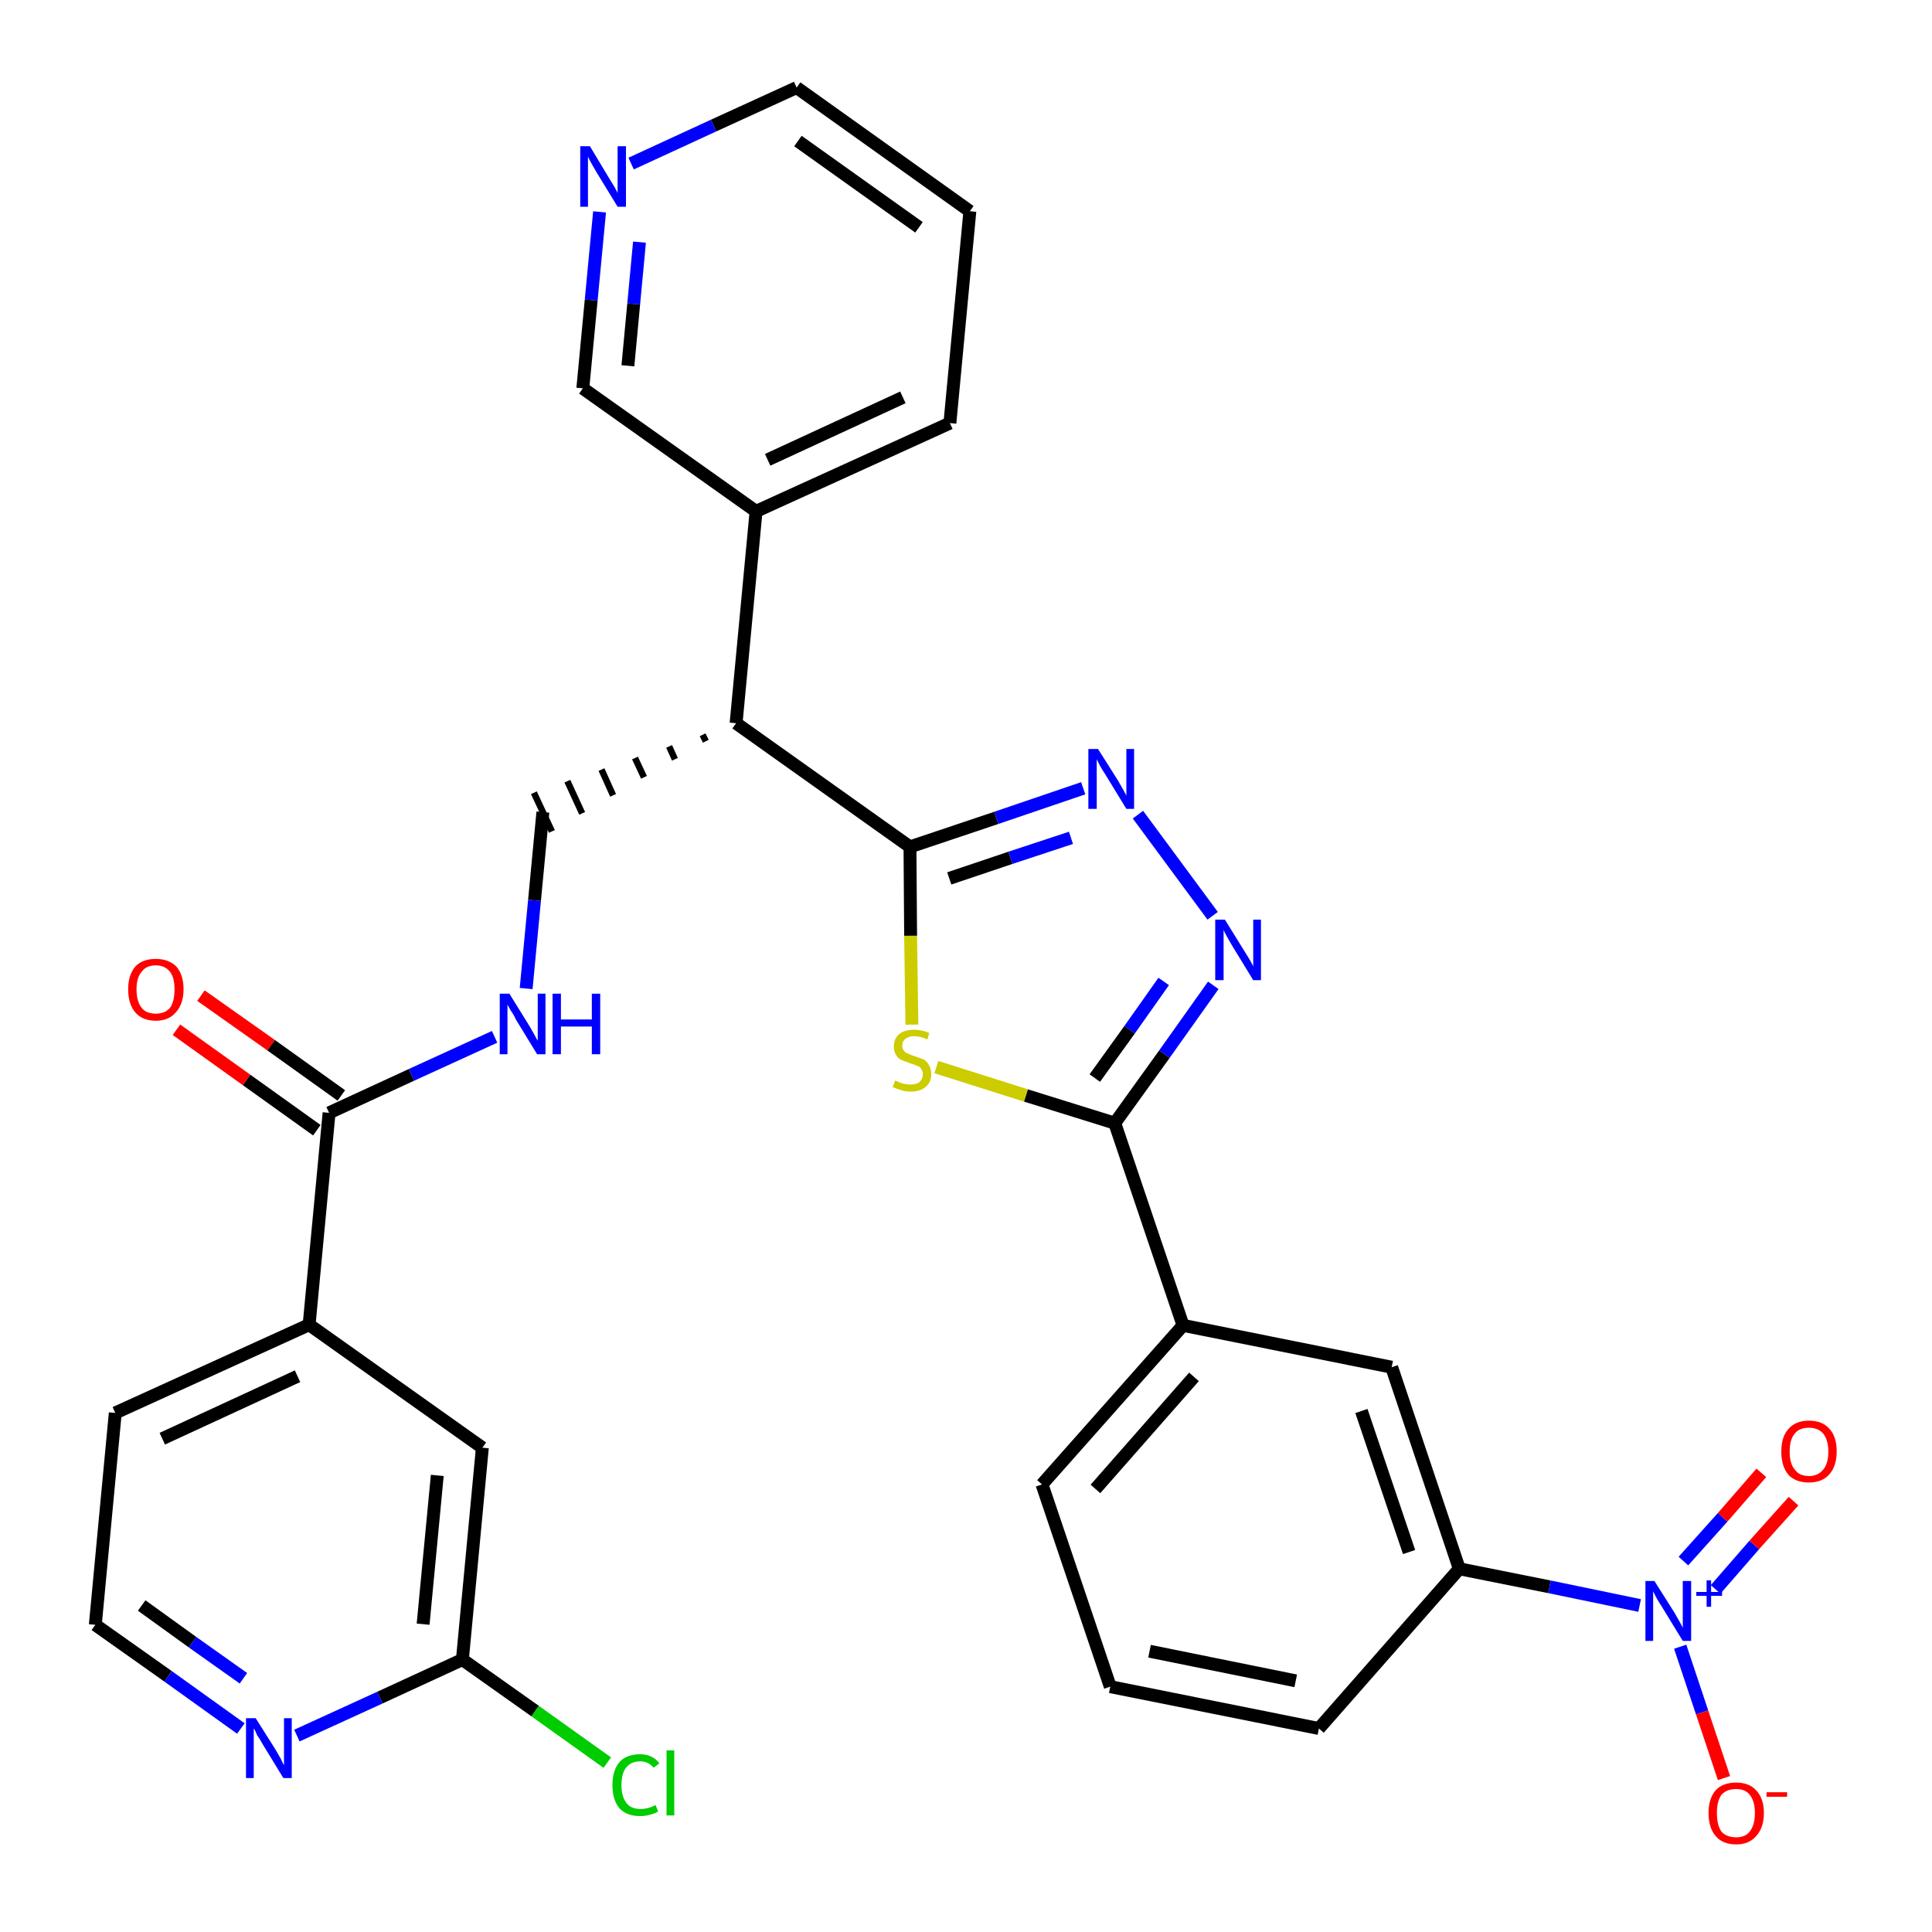 <?xml version='1.0' encoding='iso-8859-1'?>
<svg version='1.1' baseProfile='full'
              xmlns='http://www.w3.org/2000/svg'
                      xmlns:rdkit='http://www.rdkit.org/xml'
                      xmlns:xlink='http://www.w3.org/1999/xlink'
                  xml:space='preserve'
width='300px' height='300px' viewBox='0 0 300 300'>
<!-- END OF HEADER -->
<path class='bond-0 atom-0 atom-1' d='M 27.4,159.9 L 38.3,167.7' style='fill:none;fill-rule:evenodd;stroke:#FF0000;stroke-width:2.0px;stroke-linecap:butt;stroke-linejoin:miter;stroke-opacity:1' />
<path class='bond-0 atom-0 atom-1' d='M 38.3,167.7 L 49.2,175.5' style='fill:none;fill-rule:evenodd;stroke:#000000;stroke-width:2.0px;stroke-linecap:butt;stroke-linejoin:miter;stroke-opacity:1' />
<path class='bond-0 atom-0 atom-1' d='M 31.2,154.6 L 42.1,162.3' style='fill:none;fill-rule:evenodd;stroke:#FF0000;stroke-width:2.0px;stroke-linecap:butt;stroke-linejoin:miter;stroke-opacity:1' />
<path class='bond-0 atom-0 atom-1' d='M 42.1,162.3 L 53.0,170.1' style='fill:none;fill-rule:evenodd;stroke:#000000;stroke-width:2.0px;stroke-linecap:butt;stroke-linejoin:miter;stroke-opacity:1' />
<path class='bond-1 atom-1 atom-2' d='M 51.1,172.8 L 63.9,166.9' style='fill:none;fill-rule:evenodd;stroke:#000000;stroke-width:2.0px;stroke-linecap:butt;stroke-linejoin:miter;stroke-opacity:1' />
<path class='bond-1 atom-1 atom-2' d='M 63.9,166.9 L 76.8,161.0' style='fill:none;fill-rule:evenodd;stroke:#0000FF;stroke-width:2.0px;stroke-linecap:butt;stroke-linejoin:miter;stroke-opacity:1' />
<path class='bond-24 atom-1 atom-25' d='M 51.1,172.8 L 48.0,205.7' style='fill:none;fill-rule:evenodd;stroke:#000000;stroke-width:2.0px;stroke-linecap:butt;stroke-linejoin:miter;stroke-opacity:1' />
<path class='bond-2 atom-2 atom-3' d='M 81.7,153.5 L 83.0,139.8' style='fill:none;fill-rule:evenodd;stroke:#0000FF;stroke-width:2.0px;stroke-linecap:butt;stroke-linejoin:miter;stroke-opacity:1' />
<path class='bond-2 atom-2 atom-3' d='M 83.0,139.8 L 84.3,126.1' style='fill:none;fill-rule:evenodd;stroke:#000000;stroke-width:2.0px;stroke-linecap:butt;stroke-linejoin:miter;stroke-opacity:1' />
<path class='bond-3 atom-4 atom-3' d='M 109.1,114.1 L 109.6,115.1' style='fill:none;fill-rule:evenodd;stroke:#000000;stroke-width:1.0px;stroke-linecap:butt;stroke-linejoin:miter;stroke-opacity:1' />
<path class='bond-3 atom-4 atom-3' d='M 103.9,115.9 L 104.8,117.9' style='fill:none;fill-rule:evenodd;stroke:#000000;stroke-width:1.0px;stroke-linecap:butt;stroke-linejoin:miter;stroke-opacity:1' />
<path class='bond-3 atom-4 atom-3' d='M 98.6,117.7 L 100.0,120.7' style='fill:none;fill-rule:evenodd;stroke:#000000;stroke-width:1.0px;stroke-linecap:butt;stroke-linejoin:miter;stroke-opacity:1' />
<path class='bond-3 atom-4 atom-3' d='M 93.4,119.5 L 95.2,123.5' style='fill:none;fill-rule:evenodd;stroke:#000000;stroke-width:1.0px;stroke-linecap:butt;stroke-linejoin:miter;stroke-opacity:1' />
<path class='bond-3 atom-4 atom-3' d='M 88.1,121.3 L 90.4,126.3' style='fill:none;fill-rule:evenodd;stroke:#000000;stroke-width:1.0px;stroke-linecap:butt;stroke-linejoin:miter;stroke-opacity:1' />
<path class='bond-3 atom-4 atom-3' d='M 82.9,123.1 L 85.7,129.1' style='fill:none;fill-rule:evenodd;stroke:#000000;stroke-width:1.0px;stroke-linecap:butt;stroke-linejoin:miter;stroke-opacity:1' />
<path class='bond-4 atom-4 atom-5' d='M 114.3,112.3 L 117.4,79.4' style='fill:none;fill-rule:evenodd;stroke:#000000;stroke-width:2.0px;stroke-linecap:butt;stroke-linejoin:miter;stroke-opacity:1' />
<path class='bond-10 atom-4 atom-11' d='M 114.3,112.3 L 141.3,131.5' style='fill:none;fill-rule:evenodd;stroke:#000000;stroke-width:2.0px;stroke-linecap:butt;stroke-linejoin:miter;stroke-opacity:1' />
<path class='bond-5 atom-5 atom-6' d='M 117.4,79.4 L 147.5,65.7' style='fill:none;fill-rule:evenodd;stroke:#000000;stroke-width:2.0px;stroke-linecap:butt;stroke-linejoin:miter;stroke-opacity:1' />
<path class='bond-5 atom-5 atom-6' d='M 119.2,71.4 L 140.2,61.7' style='fill:none;fill-rule:evenodd;stroke:#000000;stroke-width:2.0px;stroke-linecap:butt;stroke-linejoin:miter;stroke-opacity:1' />
<path class='bond-31 atom-10 atom-5' d='M 90.5,60.3 L 117.4,79.4' style='fill:none;fill-rule:evenodd;stroke:#000000;stroke-width:2.0px;stroke-linecap:butt;stroke-linejoin:miter;stroke-opacity:1' />
<path class='bond-6 atom-6 atom-7' d='M 147.5,65.7 L 150.6,32.8' style='fill:none;fill-rule:evenodd;stroke:#000000;stroke-width:2.0px;stroke-linecap:butt;stroke-linejoin:miter;stroke-opacity:1' />
<path class='bond-7 atom-7 atom-8' d='M 150.6,32.8 L 123.7,13.6' style='fill:none;fill-rule:evenodd;stroke:#000000;stroke-width:2.0px;stroke-linecap:butt;stroke-linejoin:miter;stroke-opacity:1' />
<path class='bond-7 atom-7 atom-8' d='M 142.7,35.3 L 123.9,21.9' style='fill:none;fill-rule:evenodd;stroke:#000000;stroke-width:2.0px;stroke-linecap:butt;stroke-linejoin:miter;stroke-opacity:1' />
<path class='bond-8 atom-8 atom-9' d='M 123.7,13.6 L 110.8,19.5' style='fill:none;fill-rule:evenodd;stroke:#000000;stroke-width:2.0px;stroke-linecap:butt;stroke-linejoin:miter;stroke-opacity:1' />
<path class='bond-8 atom-8 atom-9' d='M 110.8,19.5 L 98.0,25.4' style='fill:none;fill-rule:evenodd;stroke:#0000FF;stroke-width:2.0px;stroke-linecap:butt;stroke-linejoin:miter;stroke-opacity:1' />
<path class='bond-9 atom-9 atom-10' d='M 93.1,32.9 L 91.8,46.6' style='fill:none;fill-rule:evenodd;stroke:#0000FF;stroke-width:2.0px;stroke-linecap:butt;stroke-linejoin:miter;stroke-opacity:1' />
<path class='bond-9 atom-9 atom-10' d='M 91.8,46.6 L 90.5,60.3' style='fill:none;fill-rule:evenodd;stroke:#000000;stroke-width:2.0px;stroke-linecap:butt;stroke-linejoin:miter;stroke-opacity:1' />
<path class='bond-9 atom-9 atom-10' d='M 99.3,37.6 L 98.4,47.2' style='fill:none;fill-rule:evenodd;stroke:#0000FF;stroke-width:2.0px;stroke-linecap:butt;stroke-linejoin:miter;stroke-opacity:1' />
<path class='bond-9 atom-9 atom-10' d='M 98.4,47.2 L 97.5,56.8' style='fill:none;fill-rule:evenodd;stroke:#000000;stroke-width:2.0px;stroke-linecap:butt;stroke-linejoin:miter;stroke-opacity:1' />
<path class='bond-11 atom-11 atom-12' d='M 141.3,131.5 L 154.7,127.0' style='fill:none;fill-rule:evenodd;stroke:#000000;stroke-width:2.0px;stroke-linecap:butt;stroke-linejoin:miter;stroke-opacity:1' />
<path class='bond-11 atom-11 atom-12' d='M 154.7,127.0 L 168.2,122.4' style='fill:none;fill-rule:evenodd;stroke:#0000FF;stroke-width:2.0px;stroke-linecap:butt;stroke-linejoin:miter;stroke-opacity:1' />
<path class='bond-11 atom-11 atom-12' d='M 147.4,136.4 L 156.9,133.2' style='fill:none;fill-rule:evenodd;stroke:#000000;stroke-width:2.0px;stroke-linecap:butt;stroke-linejoin:miter;stroke-opacity:1' />
<path class='bond-11 atom-11 atom-12' d='M 156.9,133.2 L 166.3,130.1' style='fill:none;fill-rule:evenodd;stroke:#0000FF;stroke-width:2.0px;stroke-linecap:butt;stroke-linejoin:miter;stroke-opacity:1' />
<path class='bond-32 atom-24 atom-11' d='M 141.6,159.1 L 141.4,145.3' style='fill:none;fill-rule:evenodd;stroke:#CCCC00;stroke-width:2.0px;stroke-linecap:butt;stroke-linejoin:miter;stroke-opacity:1' />
<path class='bond-32 atom-24 atom-11' d='M 141.4,145.3 L 141.3,131.5' style='fill:none;fill-rule:evenodd;stroke:#000000;stroke-width:2.0px;stroke-linecap:butt;stroke-linejoin:miter;stroke-opacity:1' />
<path class='bond-12 atom-12 atom-13' d='M 176.7,126.5 L 188.3,142.2' style='fill:none;fill-rule:evenodd;stroke:#0000FF;stroke-width:2.0px;stroke-linecap:butt;stroke-linejoin:miter;stroke-opacity:1' />
<path class='bond-13 atom-13 atom-14' d='M 188.4,153.0 L 180.8,163.7' style='fill:none;fill-rule:evenodd;stroke:#0000FF;stroke-width:2.0px;stroke-linecap:butt;stroke-linejoin:miter;stroke-opacity:1' />
<path class='bond-13 atom-13 atom-14' d='M 180.8,163.7 L 173.1,174.4' style='fill:none;fill-rule:evenodd;stroke:#000000;stroke-width:2.0px;stroke-linecap:butt;stroke-linejoin:miter;stroke-opacity:1' />
<path class='bond-13 atom-13 atom-14' d='M 180.7,152.4 L 175.4,159.9' style='fill:none;fill-rule:evenodd;stroke:#0000FF;stroke-width:2.0px;stroke-linecap:butt;stroke-linejoin:miter;stroke-opacity:1' />
<path class='bond-13 atom-13 atom-14' d='M 175.4,159.9 L 170.0,167.4' style='fill:none;fill-rule:evenodd;stroke:#000000;stroke-width:2.0px;stroke-linecap:butt;stroke-linejoin:miter;stroke-opacity:1' />
<path class='bond-14 atom-14 atom-15' d='M 173.1,174.4 L 183.7,205.8' style='fill:none;fill-rule:evenodd;stroke:#000000;stroke-width:2.0px;stroke-linecap:butt;stroke-linejoin:miter;stroke-opacity:1' />
<path class='bond-23 atom-14 atom-24' d='M 173.1,174.4 L 159.3,170.1' style='fill:none;fill-rule:evenodd;stroke:#000000;stroke-width:2.0px;stroke-linecap:butt;stroke-linejoin:miter;stroke-opacity:1' />
<path class='bond-23 atom-14 atom-24' d='M 159.3,170.1 L 145.4,165.7' style='fill:none;fill-rule:evenodd;stroke:#CCCC00;stroke-width:2.0px;stroke-linecap:butt;stroke-linejoin:miter;stroke-opacity:1' />
<path class='bond-15 atom-15 atom-16' d='M 183.7,205.8 L 161.8,230.5' style='fill:none;fill-rule:evenodd;stroke:#000000;stroke-width:2.0px;stroke-linecap:butt;stroke-linejoin:miter;stroke-opacity:1' />
<path class='bond-15 atom-15 atom-16' d='M 185.4,213.8 L 170.1,231.2' style='fill:none;fill-rule:evenodd;stroke:#000000;stroke-width:2.0px;stroke-linecap:butt;stroke-linejoin:miter;stroke-opacity:1' />
<path class='bond-34 atom-23 atom-15' d='M 216.1,212.3 L 183.7,205.8' style='fill:none;fill-rule:evenodd;stroke:#000000;stroke-width:2.0px;stroke-linecap:butt;stroke-linejoin:miter;stroke-opacity:1' />
<path class='bond-16 atom-16 atom-17' d='M 161.8,230.5 L 172.4,261.9' style='fill:none;fill-rule:evenodd;stroke:#000000;stroke-width:2.0px;stroke-linecap:butt;stroke-linejoin:miter;stroke-opacity:1' />
<path class='bond-17 atom-17 atom-18' d='M 172.4,261.9 L 204.8,268.4' style='fill:none;fill-rule:evenodd;stroke:#000000;stroke-width:2.0px;stroke-linecap:butt;stroke-linejoin:miter;stroke-opacity:1' />
<path class='bond-17 atom-17 atom-18' d='M 178.5,256.4 L 201.2,261.0' style='fill:none;fill-rule:evenodd;stroke:#000000;stroke-width:2.0px;stroke-linecap:butt;stroke-linejoin:miter;stroke-opacity:1' />
<path class='bond-18 atom-18 atom-19' d='M 204.8,268.4 L 226.6,243.6' style='fill:none;fill-rule:evenodd;stroke:#000000;stroke-width:2.0px;stroke-linecap:butt;stroke-linejoin:miter;stroke-opacity:1' />
<path class='bond-19 atom-19 atom-20' d='M 226.6,243.6 L 240.6,246.4' style='fill:none;fill-rule:evenodd;stroke:#000000;stroke-width:2.0px;stroke-linecap:butt;stroke-linejoin:miter;stroke-opacity:1' />
<path class='bond-19 atom-19 atom-20' d='M 240.6,246.4 L 254.6,249.3' style='fill:none;fill-rule:evenodd;stroke:#0000FF;stroke-width:2.0px;stroke-linecap:butt;stroke-linejoin:miter;stroke-opacity:1' />
<path class='bond-22 atom-19 atom-23' d='M 226.6,243.6 L 216.1,212.3' style='fill:none;fill-rule:evenodd;stroke:#000000;stroke-width:2.0px;stroke-linecap:butt;stroke-linejoin:miter;stroke-opacity:1' />
<path class='bond-22 atom-19 atom-23' d='M 218.8,241.0 L 211.4,219.1' style='fill:none;fill-rule:evenodd;stroke:#000000;stroke-width:2.0px;stroke-linecap:butt;stroke-linejoin:miter;stroke-opacity:1' />
<path class='bond-20 atom-20 atom-21' d='M 266.4,246.8 L 272.4,239.9' style='fill:none;fill-rule:evenodd;stroke:#0000FF;stroke-width:2.0px;stroke-linecap:butt;stroke-linejoin:miter;stroke-opacity:1' />
<path class='bond-20 atom-20 atom-21' d='M 272.4,239.9 L 278.5,233.1' style='fill:none;fill-rule:evenodd;stroke:#FF0000;stroke-width:2.0px;stroke-linecap:butt;stroke-linejoin:miter;stroke-opacity:1' />
<path class='bond-20 atom-20 atom-21' d='M 261.4,242.4 L 267.5,235.6' style='fill:none;fill-rule:evenodd;stroke:#0000FF;stroke-width:2.0px;stroke-linecap:butt;stroke-linejoin:miter;stroke-opacity:1' />
<path class='bond-20 atom-20 atom-21' d='M 267.5,235.6 L 273.5,228.7' style='fill:none;fill-rule:evenodd;stroke:#FF0000;stroke-width:2.0px;stroke-linecap:butt;stroke-linejoin:miter;stroke-opacity:1' />
<path class='bond-21 atom-20 atom-22' d='M 260.9,255.7 L 264.3,265.9' style='fill:none;fill-rule:evenodd;stroke:#0000FF;stroke-width:2.0px;stroke-linecap:butt;stroke-linejoin:miter;stroke-opacity:1' />
<path class='bond-21 atom-20 atom-22' d='M 264.3,265.9 L 267.7,276.1' style='fill:none;fill-rule:evenodd;stroke:#FF0000;stroke-width:2.0px;stroke-linecap:butt;stroke-linejoin:miter;stroke-opacity:1' />
<path class='bond-25 atom-25 atom-26' d='M 48.0,205.7 L 17.9,219.4' style='fill:none;fill-rule:evenodd;stroke:#000000;stroke-width:2.0px;stroke-linecap:butt;stroke-linejoin:miter;stroke-opacity:1' />
<path class='bond-25 atom-25 atom-26' d='M 46.2,213.7 L 25.2,223.4' style='fill:none;fill-rule:evenodd;stroke:#000000;stroke-width:2.0px;stroke-linecap:butt;stroke-linejoin:miter;stroke-opacity:1' />
<path class='bond-33 atom-31 atom-25' d='M 74.9,224.8 L 48.0,205.7' style='fill:none;fill-rule:evenodd;stroke:#000000;stroke-width:2.0px;stroke-linecap:butt;stroke-linejoin:miter;stroke-opacity:1' />
<path class='bond-26 atom-26 atom-27' d='M 17.9,219.4 L 14.8,252.3' style='fill:none;fill-rule:evenodd;stroke:#000000;stroke-width:2.0px;stroke-linecap:butt;stroke-linejoin:miter;stroke-opacity:1' />
<path class='bond-27 atom-27 atom-28' d='M 14.8,252.3 L 26.1,260.3' style='fill:none;fill-rule:evenodd;stroke:#000000;stroke-width:2.0px;stroke-linecap:butt;stroke-linejoin:miter;stroke-opacity:1' />
<path class='bond-27 atom-27 atom-28' d='M 26.1,260.3 L 37.4,268.4' style='fill:none;fill-rule:evenodd;stroke:#0000FF;stroke-width:2.0px;stroke-linecap:butt;stroke-linejoin:miter;stroke-opacity:1' />
<path class='bond-27 atom-27 atom-28' d='M 22.0,249.3 L 29.9,255.0' style='fill:none;fill-rule:evenodd;stroke:#000000;stroke-width:2.0px;stroke-linecap:butt;stroke-linejoin:miter;stroke-opacity:1' />
<path class='bond-27 atom-27 atom-28' d='M 29.9,255.0 L 37.8,260.6' style='fill:none;fill-rule:evenodd;stroke:#0000FF;stroke-width:2.0px;stroke-linecap:butt;stroke-linejoin:miter;stroke-opacity:1' />
<path class='bond-28 atom-28 atom-29' d='M 46.1,269.5 L 59.0,263.6' style='fill:none;fill-rule:evenodd;stroke:#0000FF;stroke-width:2.0px;stroke-linecap:butt;stroke-linejoin:miter;stroke-opacity:1' />
<path class='bond-28 atom-28 atom-29' d='M 59.0,263.6 L 71.8,257.7' style='fill:none;fill-rule:evenodd;stroke:#000000;stroke-width:2.0px;stroke-linecap:butt;stroke-linejoin:miter;stroke-opacity:1' />
<path class='bond-29 atom-29 atom-30' d='M 71.8,257.7 L 83.1,265.7' style='fill:none;fill-rule:evenodd;stroke:#000000;stroke-width:2.0px;stroke-linecap:butt;stroke-linejoin:miter;stroke-opacity:1' />
<path class='bond-29 atom-29 atom-30' d='M 83.1,265.7 L 94.3,273.7' style='fill:none;fill-rule:evenodd;stroke:#00CC00;stroke-width:2.0px;stroke-linecap:butt;stroke-linejoin:miter;stroke-opacity:1' />
<path class='bond-30 atom-29 atom-31' d='M 71.8,257.7 L 74.9,224.8' style='fill:none;fill-rule:evenodd;stroke:#000000;stroke-width:2.0px;stroke-linecap:butt;stroke-linejoin:miter;stroke-opacity:1' />
<path class='bond-30 atom-29 atom-31' d='M 65.7,252.2 L 67.9,229.1' style='fill:none;fill-rule:evenodd;stroke:#000000;stroke-width:2.0px;stroke-linecap:butt;stroke-linejoin:miter;stroke-opacity:1' />
<path  class='atom-0' d='M 19.9 153.6
Q 19.9 151.4, 21.0 150.1
Q 22.1 148.9, 24.2 148.9
Q 26.2 148.9, 27.4 150.1
Q 28.5 151.4, 28.5 153.6
Q 28.5 155.9, 27.3 157.2
Q 26.2 158.5, 24.2 158.5
Q 22.1 158.5, 21.0 157.2
Q 19.9 155.9, 19.9 153.6
M 24.2 157.4
Q 25.6 157.4, 26.4 156.5
Q 27.1 155.5, 27.1 153.6
Q 27.1 151.8, 26.4 150.9
Q 25.6 149.9, 24.2 149.9
Q 22.7 149.9, 22.0 150.9
Q 21.2 151.8, 21.2 153.6
Q 21.2 155.5, 22.0 156.5
Q 22.7 157.4, 24.2 157.4
' fill='#FF0000'/>
<path  class='atom-2' d='M 79.1 154.3
L 82.2 159.3
Q 82.5 159.8, 83.0 160.7
Q 83.4 161.5, 83.5 161.6
L 83.5 154.3
L 84.7 154.3
L 84.7 163.7
L 83.4 163.7
L 80.1 158.3
Q 79.8 157.6, 79.3 156.9
Q 78.9 156.2, 78.8 156.0
L 78.8 163.7
L 77.6 163.7
L 77.6 154.3
L 79.1 154.3
' fill='#0000FF'/>
<path  class='atom-2' d='M 85.8 154.3
L 87.1 154.3
L 87.1 158.3
L 91.9 158.3
L 91.9 154.3
L 93.2 154.3
L 93.2 163.7
L 91.9 163.7
L 91.9 159.4
L 87.1 159.4
L 87.1 163.7
L 85.8 163.7
L 85.8 154.3
' fill='#0000FF'/>
<path  class='atom-9' d='M 91.6 22.7
L 94.6 27.7
Q 94.9 28.2, 95.4 29.0
Q 95.9 29.9, 95.9 30.0
L 95.9 22.7
L 97.2 22.7
L 97.2 32.1
L 95.9 32.1
L 92.6 26.7
Q 92.2 26.0, 91.8 25.3
Q 91.4 24.6, 91.3 24.3
L 91.3 32.1
L 90.1 32.1
L 90.1 22.7
L 91.6 22.7
' fill='#0000FF'/>
<path  class='atom-12' d='M 170.5 116.3
L 173.6 121.2
Q 173.9 121.7, 174.4 122.6
Q 174.9 123.5, 174.9 123.6
L 174.9 116.3
L 176.1 116.3
L 176.1 125.6
L 174.9 125.6
L 171.6 120.2
Q 171.2 119.6, 170.8 118.9
Q 170.4 118.1, 170.3 117.9
L 170.3 125.6
L 169.0 125.6
L 169.0 116.3
L 170.5 116.3
' fill='#0000FF'/>
<path  class='atom-13' d='M 190.2 142.8
L 193.3 147.8
Q 193.6 148.3, 194.1 149.1
Q 194.6 150.0, 194.6 150.1
L 194.6 142.8
L 195.8 142.8
L 195.8 152.2
L 194.6 152.2
L 191.3 146.8
Q 190.9 146.1, 190.5 145.4
Q 190.1 144.7, 190.0 144.4
L 190.0 152.2
L 188.7 152.2
L 188.7 142.8
L 190.2 142.8
' fill='#0000FF'/>
<path  class='atom-20' d='M 256.9 245.5
L 260.0 250.4
Q 260.3 250.9, 260.8 251.8
Q 261.3 252.7, 261.3 252.8
L 261.3 245.5
L 262.6 245.5
L 262.6 254.8
L 261.3 254.8
L 258.0 249.4
Q 257.6 248.8, 257.2 248.1
Q 256.8 247.3, 256.7 247.1
L 256.7 254.8
L 255.5 254.8
L 255.5 245.5
L 256.9 245.5
' fill='#0000FF'/>
<path  class='atom-20' d='M 263.4 247.2
L 265.0 247.2
L 265.0 245.4
L 265.7 245.4
L 265.7 247.2
L 267.4 247.2
L 267.4 247.8
L 265.7 247.8
L 265.7 249.5
L 265.0 249.5
L 265.0 247.8
L 263.4 247.8
L 263.4 247.2
' fill='#0000FF'/>
<path  class='atom-21' d='M 276.6 225.4
Q 276.6 223.1, 277.7 221.9
Q 278.8 220.6, 280.9 220.6
Q 283.0 220.6, 284.1 221.9
Q 285.2 223.1, 285.2 225.4
Q 285.2 227.7, 284.0 229.0
Q 282.9 230.2, 280.9 230.2
Q 278.8 230.2, 277.7 229.0
Q 276.6 227.7, 276.6 225.4
M 280.9 229.2
Q 282.3 229.2, 283.1 228.2
Q 283.9 227.3, 283.9 225.4
Q 283.9 223.6, 283.1 222.6
Q 282.3 221.7, 280.9 221.7
Q 279.4 221.7, 278.7 222.6
Q 277.9 223.5, 277.9 225.4
Q 277.9 227.3, 278.7 228.2
Q 279.4 229.2, 280.9 229.2
' fill='#FF0000'/>
<path  class='atom-22' d='M 265.3 281.5
Q 265.3 279.3, 266.4 278.0
Q 267.5 276.8, 269.6 276.8
Q 271.6 276.8, 272.7 278.0
Q 273.9 279.3, 273.9 281.5
Q 273.9 283.8, 272.7 285.1
Q 271.6 286.4, 269.6 286.4
Q 267.5 286.4, 266.4 285.1
Q 265.3 283.8, 265.3 281.5
M 269.6 285.3
Q 271.0 285.3, 271.7 284.4
Q 272.5 283.4, 272.5 281.5
Q 272.5 279.7, 271.7 278.7
Q 271.0 277.8, 269.6 277.8
Q 268.1 277.8, 267.3 278.7
Q 266.6 279.7, 266.6 281.5
Q 266.6 283.4, 267.3 284.4
Q 268.1 285.3, 269.6 285.3
' fill='#FF0000'/>
<path  class='atom-22' d='M 274.3 278.3
L 277.5 278.3
L 277.5 279.0
L 274.3 279.0
L 274.3 278.3
' fill='#FF0000'/>
<path  class='atom-24' d='M 139.0 167.8
Q 139.1 167.8, 139.5 168.0
Q 139.9 168.2, 140.4 168.3
Q 140.9 168.4, 141.4 168.4
Q 142.3 168.4, 142.8 168.0
Q 143.3 167.5, 143.3 166.8
Q 143.3 166.3, 143.0 165.9
Q 142.8 165.6, 142.4 165.5
Q 142.0 165.3, 141.3 165.1
Q 140.5 164.8, 140.0 164.6
Q 139.5 164.4, 139.2 163.9
Q 138.8 163.4, 138.8 162.5
Q 138.8 161.3, 139.6 160.6
Q 140.4 159.9, 142.0 159.9
Q 143.1 159.9, 144.3 160.4
L 144.0 161.4
Q 142.9 160.9, 142.0 160.9
Q 141.1 160.9, 140.6 161.3
Q 140.1 161.7, 140.1 162.4
Q 140.1 162.9, 140.4 163.2
Q 140.6 163.5, 141.0 163.6
Q 141.4 163.8, 142.0 164.0
Q 142.9 164.3, 143.4 164.5
Q 143.9 164.8, 144.2 165.3
Q 144.6 165.9, 144.6 166.8
Q 144.6 168.1, 143.7 168.8
Q 142.9 169.5, 141.4 169.5
Q 140.6 169.5, 140.0 169.3
Q 139.3 169.1, 138.6 168.8
L 139.0 167.8
' fill='#CCCC00'/>
<path  class='atom-28' d='M 39.7 266.8
L 42.8 271.7
Q 43.1 272.2, 43.6 273.1
Q 44.0 274.0, 44.1 274.1
L 44.1 266.8
L 45.3 266.8
L 45.3 276.1
L 44.0 276.1
L 40.7 270.7
Q 40.4 270.1, 39.9 269.4
Q 39.6 268.6, 39.4 268.4
L 39.4 276.1
L 38.2 276.1
L 38.2 266.8
L 39.7 266.8
' fill='#0000FF'/>
<path  class='atom-30' d='M 95.1 277.2
Q 95.1 274.9, 96.2 273.6
Q 97.3 272.4, 99.4 272.4
Q 101.3 272.4, 102.4 273.8
L 101.5 274.5
Q 100.7 273.5, 99.4 273.5
Q 98.0 273.5, 97.2 274.5
Q 96.5 275.4, 96.5 277.2
Q 96.5 279.0, 97.3 280.0
Q 98.0 280.9, 99.5 280.9
Q 100.6 280.9, 101.8 280.3
L 102.2 281.3
Q 101.7 281.6, 100.9 281.8
Q 100.2 282.0, 99.4 282.0
Q 97.3 282.0, 96.2 280.8
Q 95.1 279.5, 95.1 277.2
' fill='#00CC00'/>
<path  class='atom-30' d='M 103.5 271.8
L 104.7 271.8
L 104.7 281.9
L 103.5 281.9
L 103.5 271.8
' fill='#00CC00'/>
</svg>
